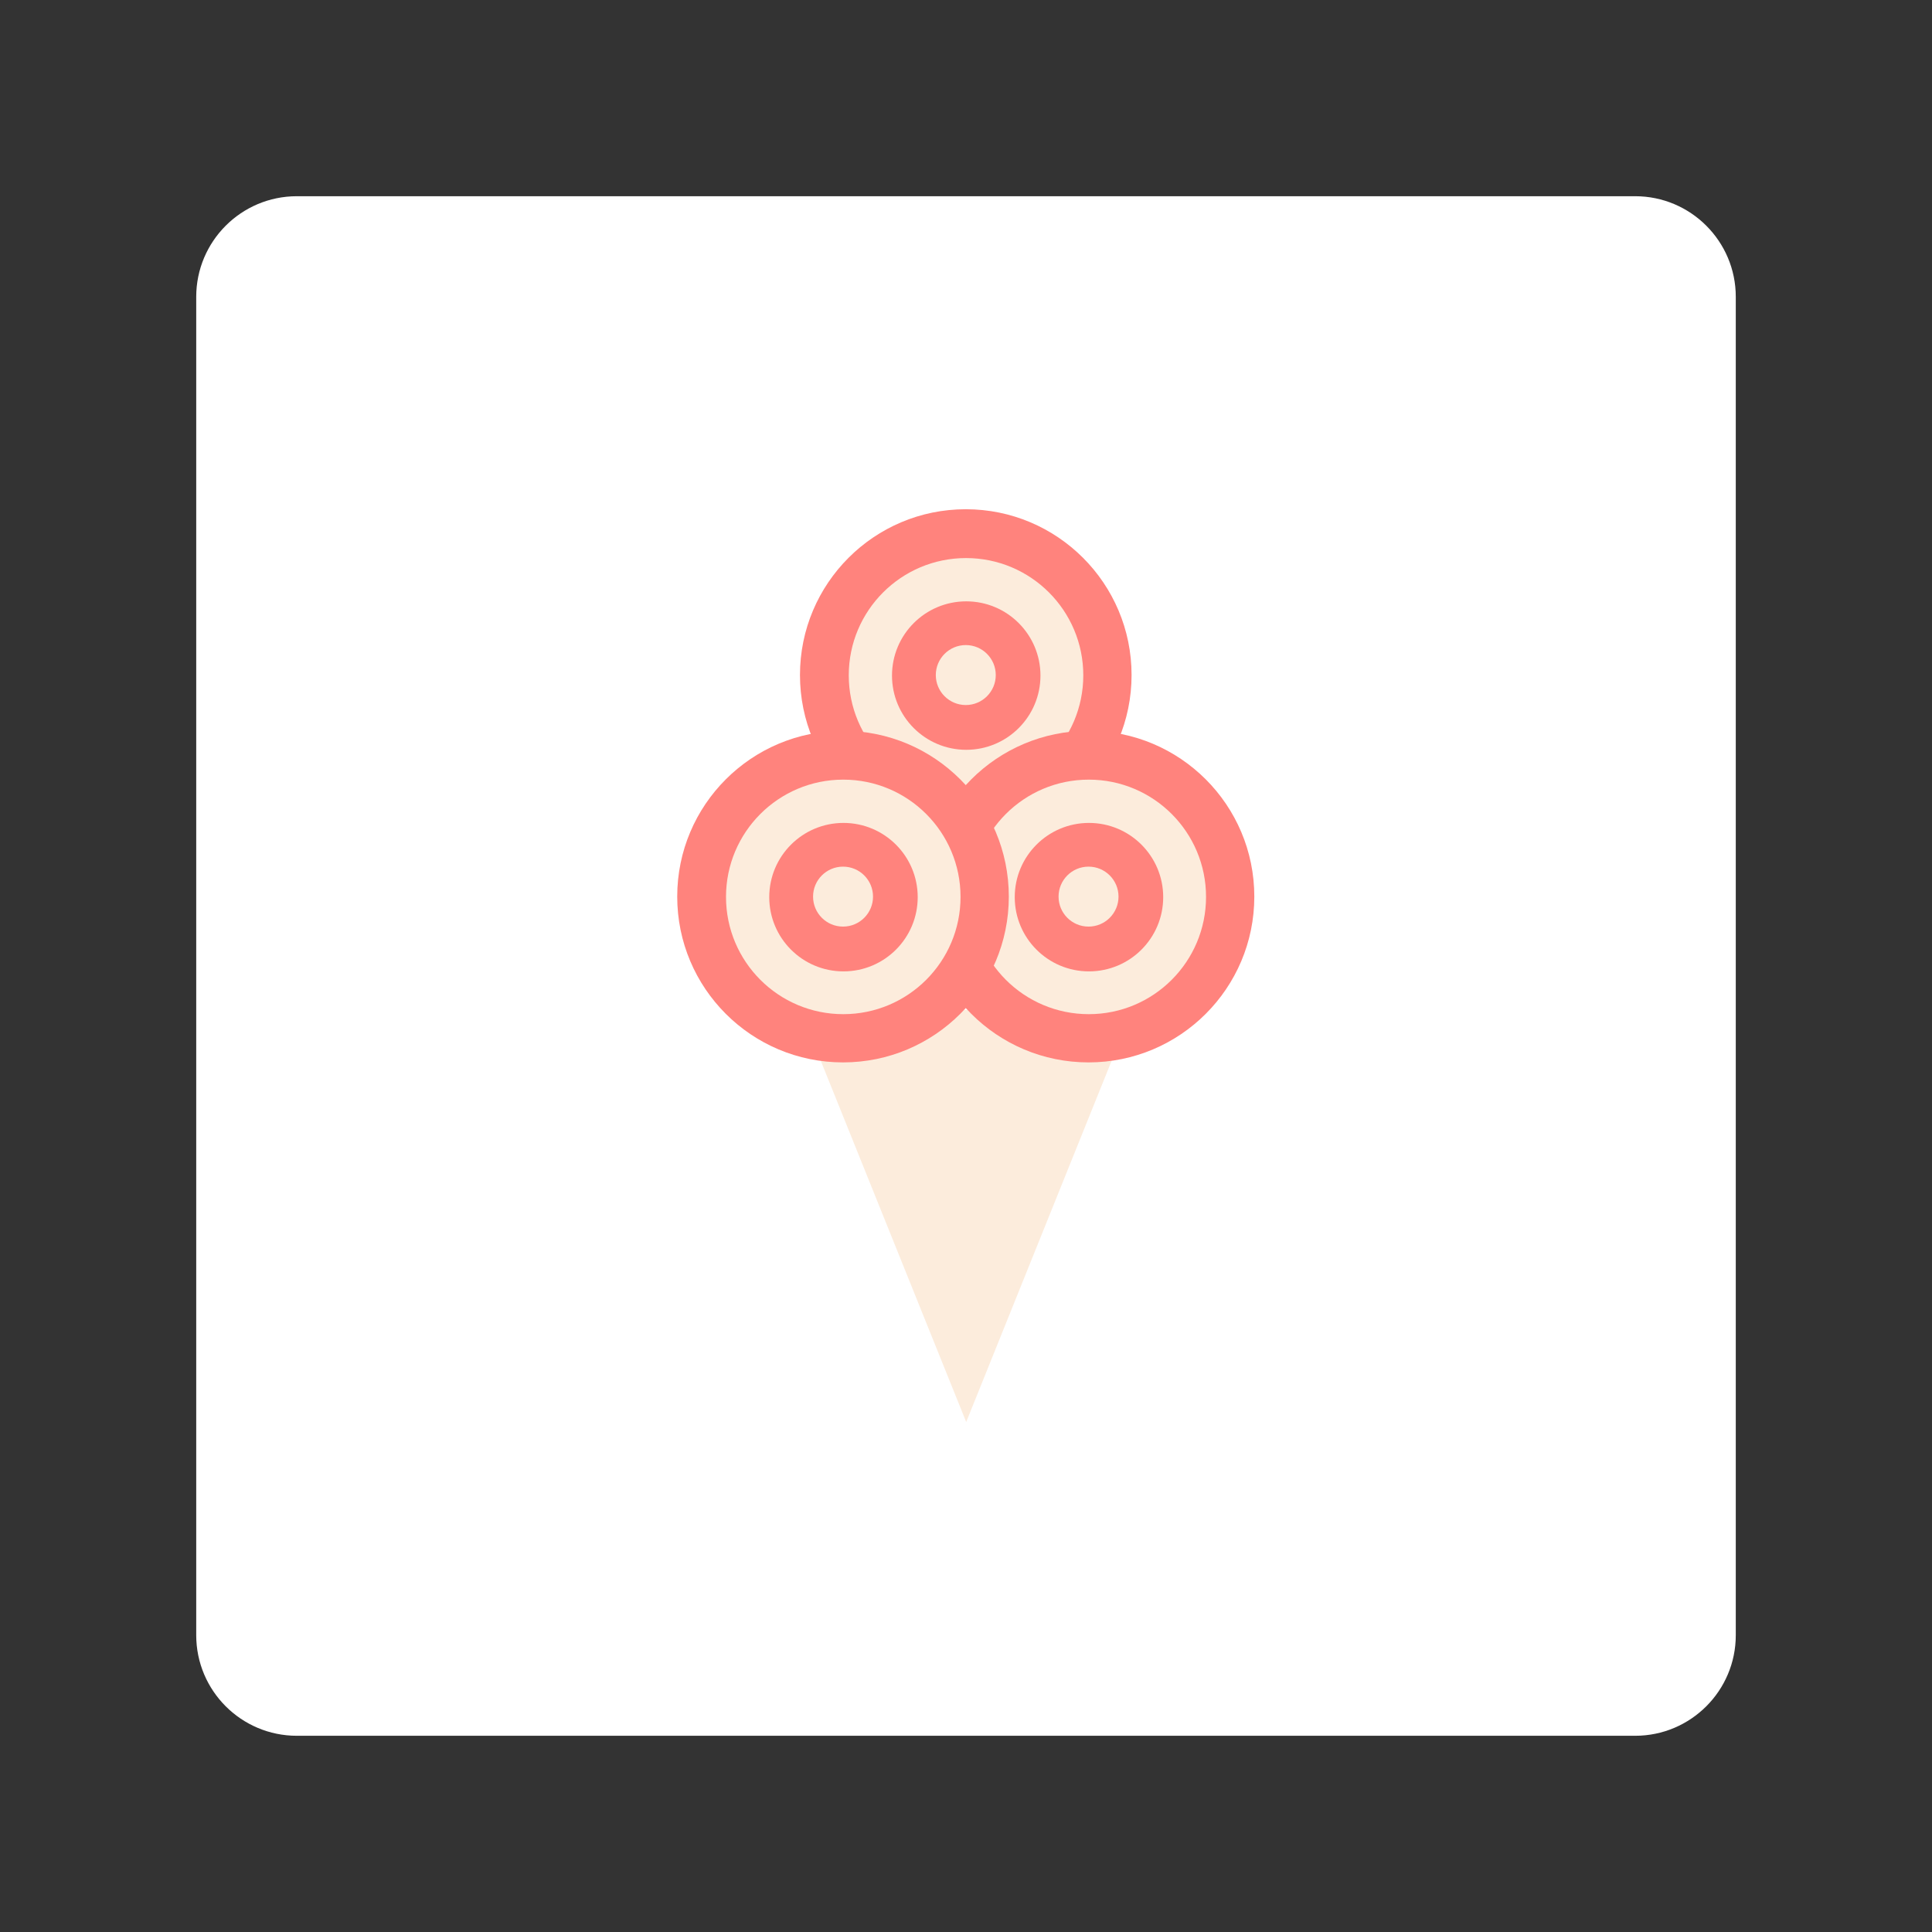 <svg xmlns="http://www.w3.org/2000/svg" xml:space="preserve" style="fill-rule:evenodd;clip-rule:evenodd;stroke-linejoin:round;stroke-miterlimit:2" viewBox="0 0 192 192"><rect x="0" y="0" width="192" height="192" fill="#333333" stroke="none"/><path d="M164.5 21.5c0-5.519-4.481-10-10-10h-133c-5.519 0-10 4.481-10 10v133c0 5.519 4.481 10 10 10h133c5.519 0 10-4.481 10-10v-133Z" style="fill:#fff" transform="translate(8 8)"/><path d="m96.364 111.476 22.012 43.288H74.352l22.012-43.288Z" style="fill:#fcecdc" transform="matrix(.749 0 0 -.946 23.843 246.773)"/><circle cx="80.121" cy="96" r="20.267" style="fill:#ff837d" transform="matrix(.813 0 0 .813 30.839 -10.964)"/><circle cx="80.121" cy="96" r="20.267" style="fill:#fcecdc" transform="matrix(.575 0 0 .575 49.933 11.914)"/><circle cx="80.121" cy="96" r="20.267" style="fill:#ff837d" transform="matrix(.364 0 0 .364 66.859 32.194)"/><circle cx="80.121" cy="96" r="20.267" style="fill:#fcecdc" transform="matrix(.147 0 0 .147 84.201 52.974)"/><circle cx="80.121" cy="96" r="20.267" style="fill:#ff837d" transform="matrix(.813 0 0 .813 43.037 11.055)"/><circle cx="80.121" cy="96" r="20.267" style="fill:#fcecdc" transform="matrix(.575 0 0 .575 62.132 33.933)"/><circle cx="80.121" cy="96" r="20.267" style="fill:#ff837d" transform="matrix(.364 0 0 .364 79.057 54.214)"/><circle cx="80.121" cy="96" r="20.267" style="fill:#fcecdc" transform="matrix(.147 0 0 .147 96.4 74.993)"/><circle cx="80.121" cy="96" r="20.267" style="fill:#ff837d" transform="matrix(.813 0 0 .813 18.64 11.055)"/><circle cx="80.121" cy="96" r="20.267" style="fill:#fcecdc" transform="matrix(.575 0 0 .575 37.734 33.933)"/><circle cx="80.121" cy="96" r="20.267" style="fill:#ff837d" transform="matrix(.364 0 0 .364 54.66 54.214)"/><circle cx="80.121" cy="96" r="20.267" style="fill:#fcecdc" transform="matrix(.147 0 0 .147 72.003 74.993)"/></svg>